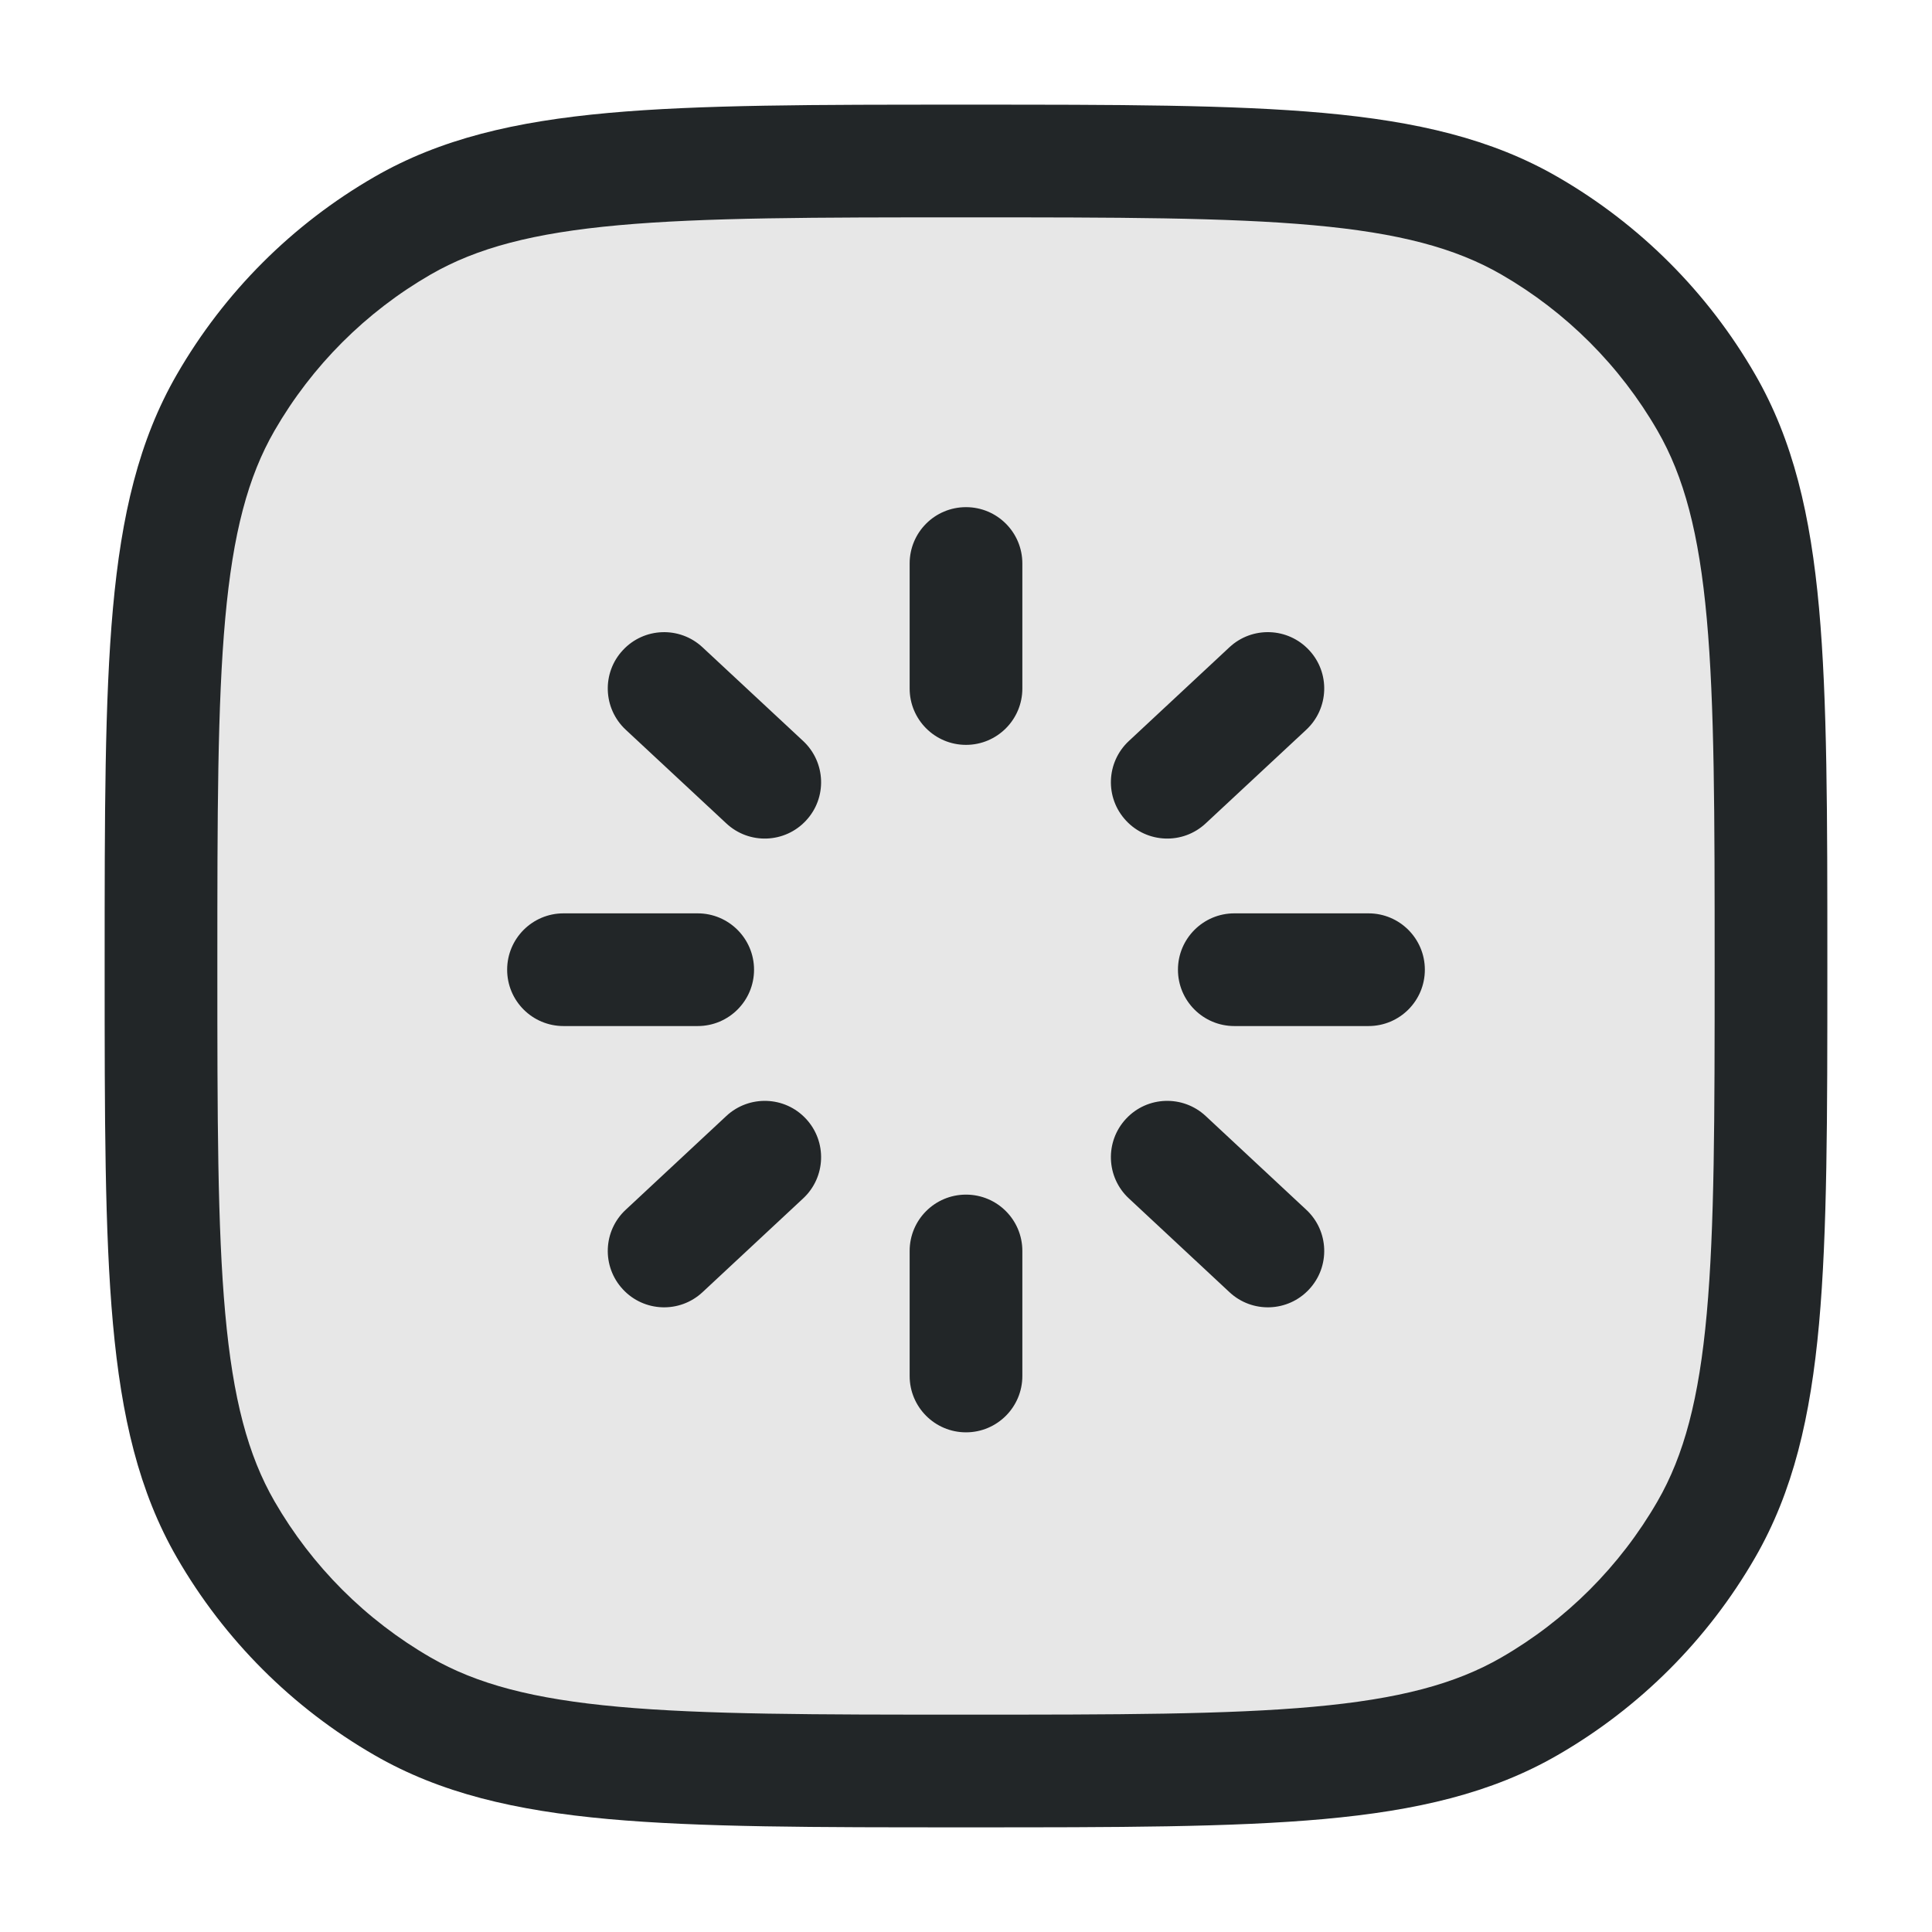 <svg width="24" height="24" viewBox="0 0 24 24" fill="none" xmlns="http://www.w3.org/2000/svg">
<path opacity="0.4" d="M2 12C2 8.262 2 6.392 2.804 5C3.33 4.088 4.088 3.33 5 2.804C6.392 2 8.262 2 12 2C15.739 2 17.608 2 19 2.804C19.912 3.33 20.669 4.088 21.196 5C22 6.392 22 8.262 22 12C22 15.739 22 17.608 21.196 19C20.669 19.912 19.912 20.669 19 21.196C17.608 22 15.739 22 12 22C8.262 22 6.392 22 5 21.196C4.088 20.669 3.33 19.912 2.804 19C2 17.608 2 15.739 2 12Z" fill="#C4C4C4"/>
<path fill-rule="evenodd" clip-rule="evenodd" d="M12 6.3C12.387 6.3 12.7 6.613 12.7 7V8.553C12.7 8.939 12.387 9.253 12 9.253C11.613 9.253 11.3 8.939 11.3 8.553V7C11.3 6.613 11.613 6.3 12 6.3Z" fill="#222628"/>
<path fill-rule="evenodd" clip-rule="evenodd" d="M12 14.84C12.387 14.84 12.7 15.153 12.7 15.54V17.093C12.7 17.479 12.387 17.793 12 17.793C11.613 17.793 11.3 17.479 11.3 17.093V15.54C11.3 15.153 11.613 14.84 12 14.84Z" fill="#222628"/>
<path fill-rule="evenodd" clip-rule="evenodd" d="M16.262 8.076C16.526 8.358 16.51 8.801 16.227 9.065L14.977 10.229C14.694 10.493 14.251 10.477 13.988 10.194C13.724 9.911 13.74 9.469 14.023 9.205L15.273 8.04C15.556 7.777 15.999 7.793 16.262 8.076Z" fill="#222628"/>
<path fill-rule="evenodd" clip-rule="evenodd" d="M13.988 13.898C14.251 13.615 14.694 13.6 14.977 13.863L16.227 15.028C16.51 15.291 16.526 15.734 16.262 16.017C15.999 16.3 15.556 16.316 15.273 16.052L14.023 14.887C13.74 14.624 13.724 14.181 13.988 13.898Z" fill="#222628"/>
<path fill-rule="evenodd" clip-rule="evenodd" d="M7.738 8.076C8.001 7.793 8.444 7.777 8.727 8.041L9.977 9.205C10.26 9.469 10.276 9.912 10.012 10.194C9.749 10.477 9.306 10.493 9.023 10.229L7.773 9.065C7.49 8.801 7.474 8.358 7.738 8.076Z" fill="#222628"/>
<path fill-rule="evenodd" clip-rule="evenodd" d="M7.738 16.017C7.474 15.734 7.49 15.291 7.773 15.028L9.023 13.863C9.306 13.6 9.749 13.615 10.012 13.898C10.276 14.181 10.26 14.624 9.977 14.887L8.727 16.052C8.444 16.316 8.001 16.3 7.738 16.017Z" fill="#222628"/>
<path fill-rule="evenodd" clip-rule="evenodd" d="M14.633 12.046C14.633 11.66 14.947 11.346 15.333 11.346H17C17.387 11.346 17.7 11.66 17.7 12.046C17.7 12.433 17.387 12.746 17 12.746H15.333C14.947 12.746 14.633 12.433 14.633 12.046Z" fill="#222628"/>
<path fill-rule="evenodd" clip-rule="evenodd" d="M6.3 12.046C6.3 11.66 6.613 11.346 7 11.346H8.667C9.053 11.346 9.367 11.66 9.367 12.046C9.367 12.433 9.053 12.746 8.667 12.746H7C6.613 12.746 6.3 12.433 6.3 12.046Z" fill="#222628"/>
<path fill-rule="evenodd" clip-rule="evenodd" d="M11.964 1.3H12.036C13.875 1.3 15.303 1.3 16.443 1.403C17.6 1.508 18.53 1.724 19.35 2.198C20.369 2.786 21.214 3.631 21.802 4.65C22.276 5.47 22.492 6.4 22.597 7.557C22.7 8.697 22.7 10.125 22.7 11.965V12.035C22.7 13.875 22.7 15.303 22.597 16.443C22.492 17.6 22.276 18.529 21.802 19.35C21.214 20.369 20.369 21.214 19.35 21.802C18.53 22.276 17.6 22.492 16.443 22.597C15.303 22.7 13.875 22.7 12.035 22.7H11.965C10.125 22.7 8.697 22.7 7.557 22.597C6.4 22.492 5.47 22.276 4.65 21.802C3.631 21.214 2.786 20.369 2.198 19.35C1.724 18.529 1.508 17.6 1.403 16.443C1.3 15.303 1.3 13.875 1.3 12.035V11.964C1.3 10.125 1.3 8.697 1.403 7.557C1.508 6.4 1.724 5.47 2.198 4.65C2.786 3.631 3.631 2.786 4.65 2.198C5.47 1.724 6.4 1.508 7.557 1.403C8.697 1.3 10.125 1.3 11.964 1.3ZM7.683 2.798C6.623 2.894 5.922 3.08 5.35 3.41C4.544 3.875 3.875 4.544 3.41 5.35C3.08 5.922 2.894 6.623 2.798 7.683C2.701 8.753 2.7 10.118 2.7 12C2.7 13.882 2.701 15.247 2.798 16.317C2.894 17.377 3.08 18.078 3.41 18.65C3.875 19.456 4.544 20.125 5.35 20.59C5.922 20.92 6.623 21.106 7.683 21.202C8.753 21.299 10.118 21.3 12 21.3C13.882 21.3 15.247 21.299 16.317 21.202C17.377 21.106 18.078 20.92 18.65 20.59C19.456 20.125 20.125 19.456 20.59 18.65C20.92 18.078 21.106 17.377 21.202 16.317C21.299 15.247 21.3 13.882 21.3 12C21.3 10.118 21.299 8.753 21.202 7.683C21.106 6.623 20.92 5.922 20.59 5.35C20.125 4.544 19.456 3.875 18.65 3.41C18.078 3.08 17.377 2.894 16.317 2.798C15.247 2.701 13.882 2.7 12 2.7C10.118 2.7 8.753 2.701 7.683 2.798Z" fill="#222628"/>
</svg>
